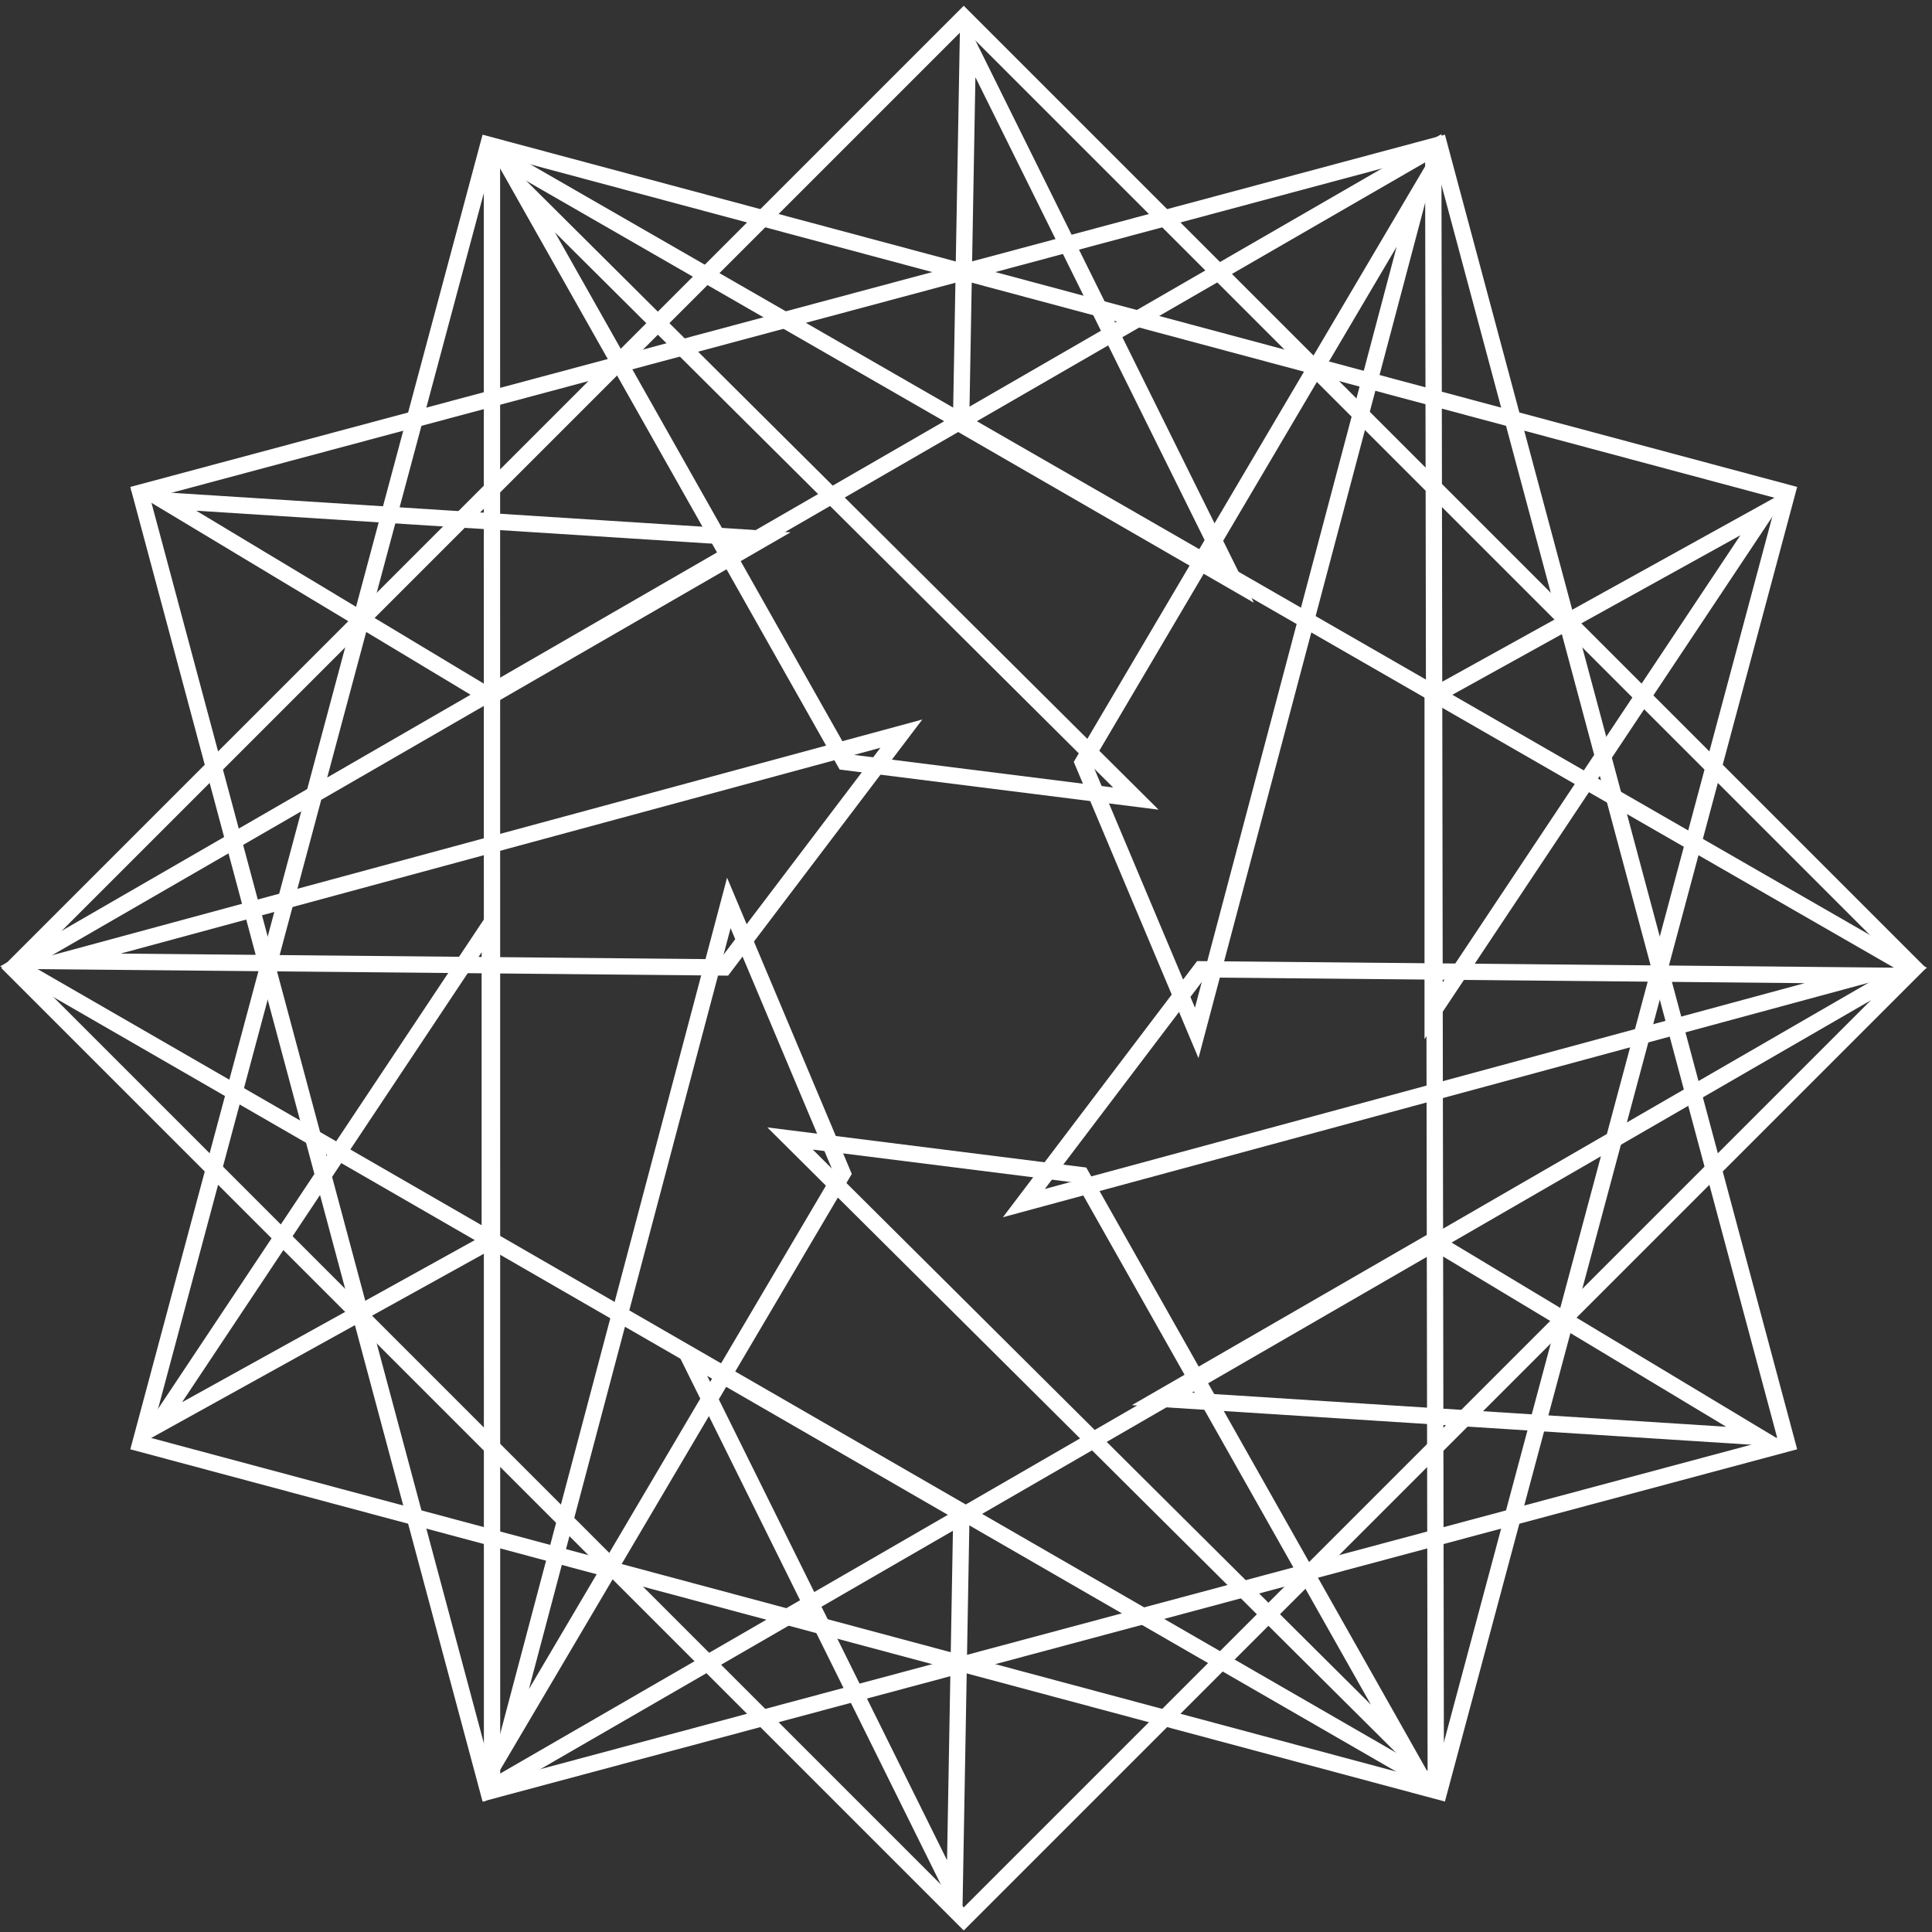 <?xml version="1.0" ?><svg height="211px" version="1.1" viewBox="0 0 211 211" width="211px" xmlns="http://www.w3.org/2000/svg" xmlns:xlink="http://www.w3.org/1999/xlink"><rect x="0" y="0" width="211" height="211" fill="#333333" stroke="none"/><title/><desc/><defs/><g fill="none" fill-rule="evenodd" id="Classic" stroke="none" stroke-width="1"><g fill="#ffffff" fill-rule="nonzero" id="Power-Ledger" transform="translate(-5240, -6869)"><g transform="translate(5223, 6839)"><path d="M49.717,63.195 L49.717,208.266 L194.788,208.266 L194.788,63.195 L49.717,63.195 Z M47.935,61.412 L196.571,61.412 L196.571,210.049 L47.935,210.049 L47.935,61.412 Z" id="Rectangle-21" transform="translate(122.253, 135.731) rotate(45) translate(-122.253, -135.731) "/><path d="M49.717,63.195 L49.717,208.266 L194.788,208.266 L194.788,63.195 L49.717,63.195 Z M47.935,61.412 L196.571,61.412 L196.571,210.049 L47.935,210.049 L47.935,61.412 Z" id="Rectangle-21" transform="translate(122.253, 135.731) rotate(75) translate(-122.253, -135.731) "/><path d="M49.717,63.195 L49.717,208.266 L194.788,208.266 L194.788,63.195 L49.717,63.195 Z M47.935,61.412 L196.571,61.412 L196.571,210.049 L47.935,210.049 L47.935,61.412 Z" id="Rectangle-21" transform="translate(122.253, 135.731) rotate(15) translate(-122.253, -135.731) "/><path d="M103.66,34.994 L29.463,194.135 L204.638,178.737 L103.66,34.994 Z M207.874,180.242 L26.542,196.181 L103.347,31.448 L207.874,180.242 Z" id="Triangle-3" transform="translate(117.208, 113.814) rotate(-25) translate(-117.208, -113.814) "/><path d="M124.984,41.252 L50.786,200.392 L225.962,184.994 L124.984,41.252 Z M229.198,186.499 L47.865,202.438 L124.671,37.705 L229.198,186.499 Z" id="Triangle-3" transform="translate(138.531, 120.071) rotate(35) translate(-138.531, -120.071) "/><path d="M96.79,131.365 L74.765,214.469 L108.036,158.077 L96.79,131.365 Z M96.406,125.858 L110.026,158.211 L69.729,226.512 L96.406,125.858 Z" id="Path"/><path d="M72.939,50.732 L69.82,45.209 L69.873,45.169 L74.37,49.642 L77.611,55.379 L72.939,50.732 Z M77.611,55.379 L109.812,112.388 L138.568,116.005 L77.611,55.379 Z M143.529,118.426 L108.701,114.045 L69.699,44.996 L143.529,118.426 Z" id="Path"/><path d="M171.219,50.582 L174.442,45.119 L174.504,45.145 L172.879,51.276 L169.531,56.951 L171.219,50.582 Z M169.531,56.951 L136.26,113.342 L147.505,140.054 L169.531,56.951 Z M147.89,145.561 L134.269,113.208 L174.567,44.907 L147.89,145.561 Z" id="Path"/><path d="M220.451,135.651 L226.793,135.711 L226.802,135.778 L220.679,137.436 L214.091,137.374 L220.451,135.651 Z M214.091,137.374 L148.619,136.756 L131.109,159.851 L214.091,137.374 Z M126.531,162.937 L147.74,134.965 L227.039,135.713 L126.531,162.937 Z" id="Path"/><path d="M166.723,216.175 L134.522,159.166 L105.766,155.549 L166.723,216.175 Z M100.804,153.128 L135.633,157.509 L174.635,226.559 L100.804,153.128 Z" id="Path"/><path d="M30.168,134.145 L95.64,134.762 L113.151,111.668 L30.168,134.145 Z M117.728,108.581 L96.519,136.553 L17.22,135.805 L117.728,108.581 Z" id="Path"/><path d="M36.885,183.14 L69.599,165.023 L69.599,134.003 L36.885,183.14 Z M71.382,128.109 L71.382,166.073 L31.343,188.247 L71.382,128.109 Z" id="Path"/><path d="M38.433,85.776 L70.481,105.049 L97.344,89.539 L38.433,85.776 Z M103.34,88.136 L70.462,107.118 L31.24,83.531 L103.34,88.136 Z" id="Path"/><path d="M123.527,38.435 L122.86,75.826 L149.724,91.335 L123.527,38.435 Z M153.937,95.826 L121.059,76.844 L121.875,31.083 L153.937,95.826 Z" id="Path"/><path d="M209.222,85.23 L212.234,83.562 L212.373,83.713 L210.465,86.579 L207.073,88.458 L209.222,85.23 Z M207.073,88.458 L174.358,106.576 L174.358,137.595 L207.073,88.458 Z M172.575,143.489 L172.575,105.525 L212.614,83.351 L172.575,143.489 Z" id="Path"/><path d="M209.394,186.069 L212.345,187.844 L212.284,188.04 L208.847,187.82 L205.524,185.822 L209.394,186.069 Z M205.524,185.822 L173.477,166.549 L146.613,182.059 L205.524,185.822 Z M140.617,183.462 L173.495,164.48 L212.717,188.068 L140.617,183.462 Z" id="Path"/><path d="M91.448,178.655 L90.26,176.255 L90.487,176.042 L92.806,177.38 L94.233,180.263 L91.448,178.655 Z M120.43,233.163 L121.097,195.773 L94.233,180.263 L120.43,233.163 Z M90.021,175.772 L122.898,194.754 L122.082,240.515 L90.021,175.772 Z" id="Path"/></g></g></g></svg>